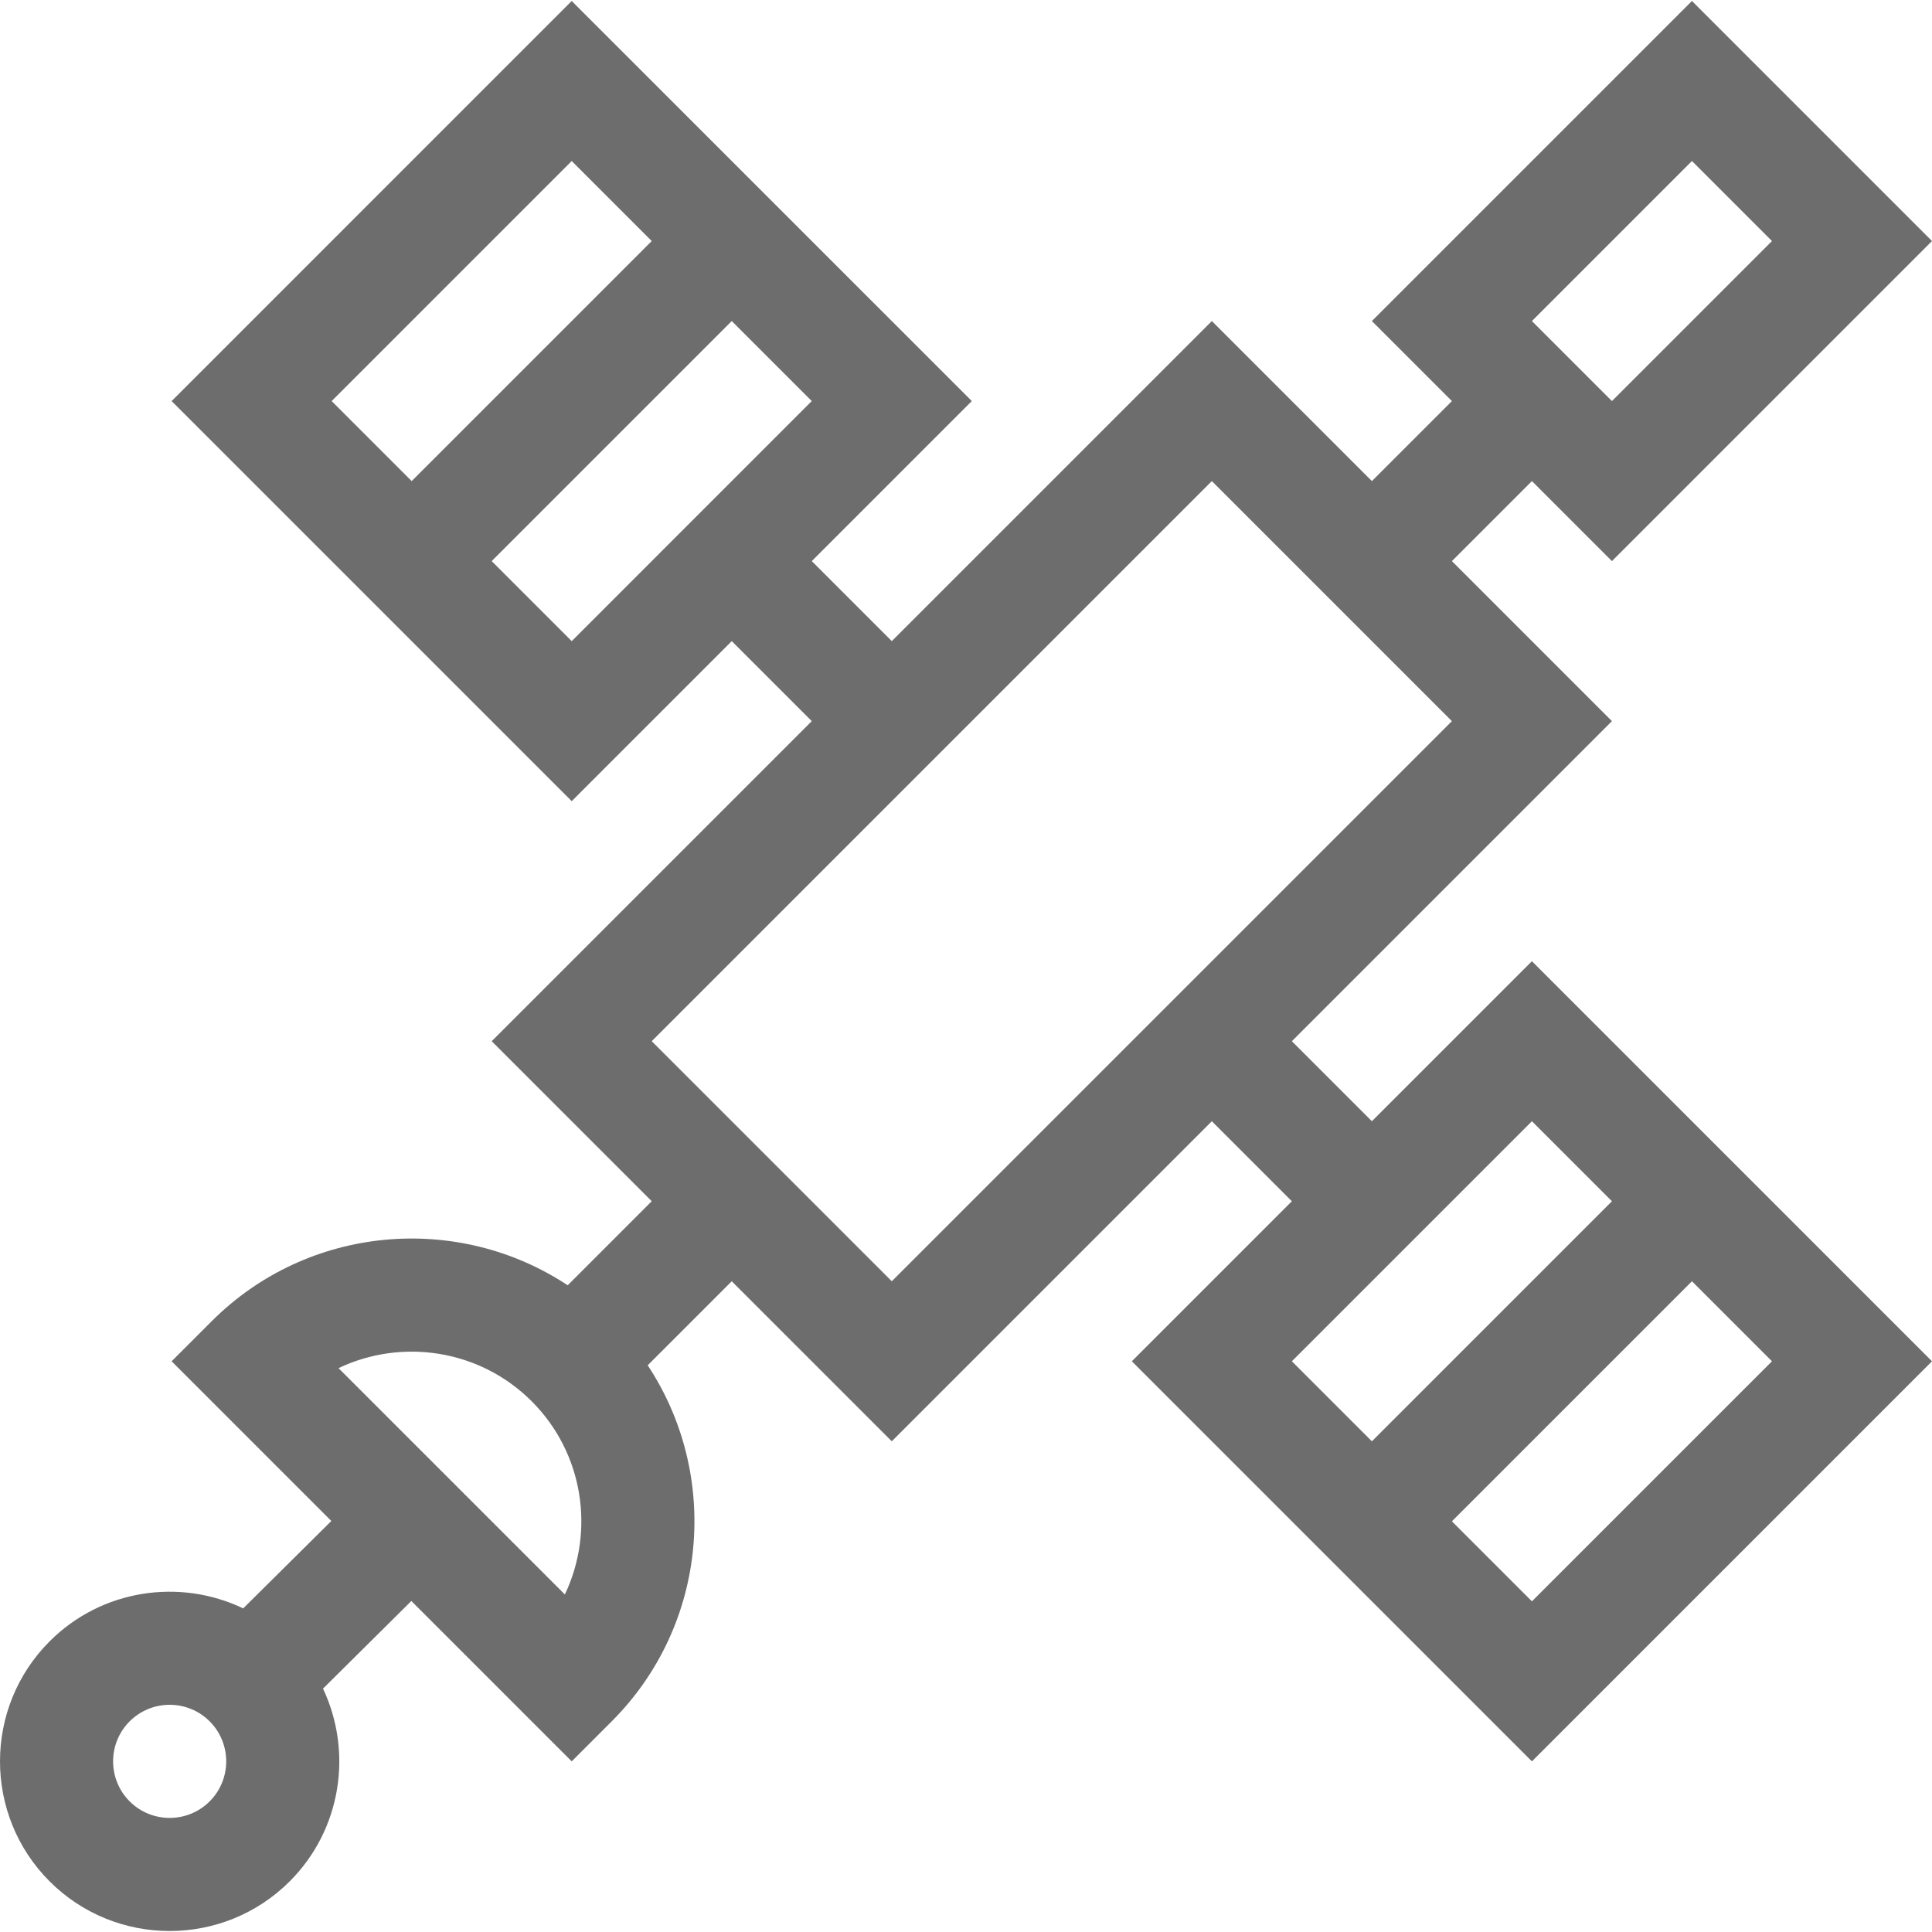 <?xml version="1.0" encoding="iso-8859-1"?>
<!-- Generator: Adobe Illustrator 19.0.0, SVG Export Plug-In . SVG Version: 6.00 Build 0)  -->
<svg version="1.1" id="Capa_1" xmlns="http://www.w3.org/2000/svg" xmlns:xlink="http://www.w3.org/1999/xlink" x="0px" y="0px"
	 viewBox="0 0 511.999 511.999" style="enable-background:new 0 0 511.999 511.999;fill:#6D6D6D" xml:space="preserve">
<g>
	<g>
		<path d="M363.562,297.135l-21.205-21.205l84.821-84.821l-42.41-42.411l21.205-21.205l21.205,21.206l84.821-84.821L448.383,0.261
			l-84.821,84.821l21.206,21.206l-21.205,21.205l-42.411-42.411l-84.821,84.821l-21.205-21.205l42.41-42.411L151.509,0.261
			L45.483,106.288l106.026,106.026l42.411-42.411l21.205,21.205l-84.821,84.821l42.41,42.411l-22.272,22.272
			c-29.093-19.243-68.755-16.065-94.357,9.536L45.483,360.75l42.324,42.324l-23.358,23.168c-16.736-8.027-37.444-5.125-51.296,8.726
			c-17.537,17.538-17.537,46.077,0,63.616c17.538,17.537,46.076,17.538,63.616,0C90.561,484.792,93.5,464.2,85.6,447.502
			l23.412-23.222l42.497,42.497l10.602-10.603c25.601-25.601,28.779-65.263,9.535-94.357l22.272-22.272l42.411,42.411l84.821-84.821
			l21.205,21.205l-42.41,42.411l106.026,106.026l106.026-106.026L405.973,254.724L363.562,297.135z M448.383,42.672l21.205,21.205
			l-42.41,42.41l-21.205-21.205L448.383,42.672z M55.564,477.379c-5.846,5.847-15.358,5.847-21.205,0s-5.847-15.359,0-21.205
			c5.843-5.843,15.351-5.85,21.201-0.005l0.01,0.01C61.409,462.026,61.408,471.536,55.564,477.379z M149.693,422.55
			c-2.148-2.153-59.982-59.981-59.982-59.981c16.712-7.964,37.361-5.039,51.184,8.774l0.024,0.024
			C154.732,385.189,157.657,405.836,149.693,422.55z M87.893,106.288l63.616-63.615l21.205,21.205l-63.616,63.615L87.893,106.288z
			 M151.51,169.904l-21.206-21.206l63.616-63.615l21.205,21.205L151.51,169.904z M236.33,339.545l-63.615-63.616l148.436-148.436
			l63.615,63.616L236.33,339.545z M469.589,360.751l-63.616,63.615l-21.205-21.205l63.616-63.615L469.589,360.751z M363.562,381.956
			l-21.205-21.205l63.615-63.616l21.206,21.206L363.562,381.956z"/>
	</g>
</g>
<g>
</g>
<g>
</g>
<g>
</g>
<g>
</g>
<g>
</g>
<g>
</g>
<g>
</g>
<g>
</g>
<g>
</g>
<g>
</g>
<g>
</g>
<g>
</g>
<g>
</g>
<g>
</g>
<g>
</g>
</svg>
